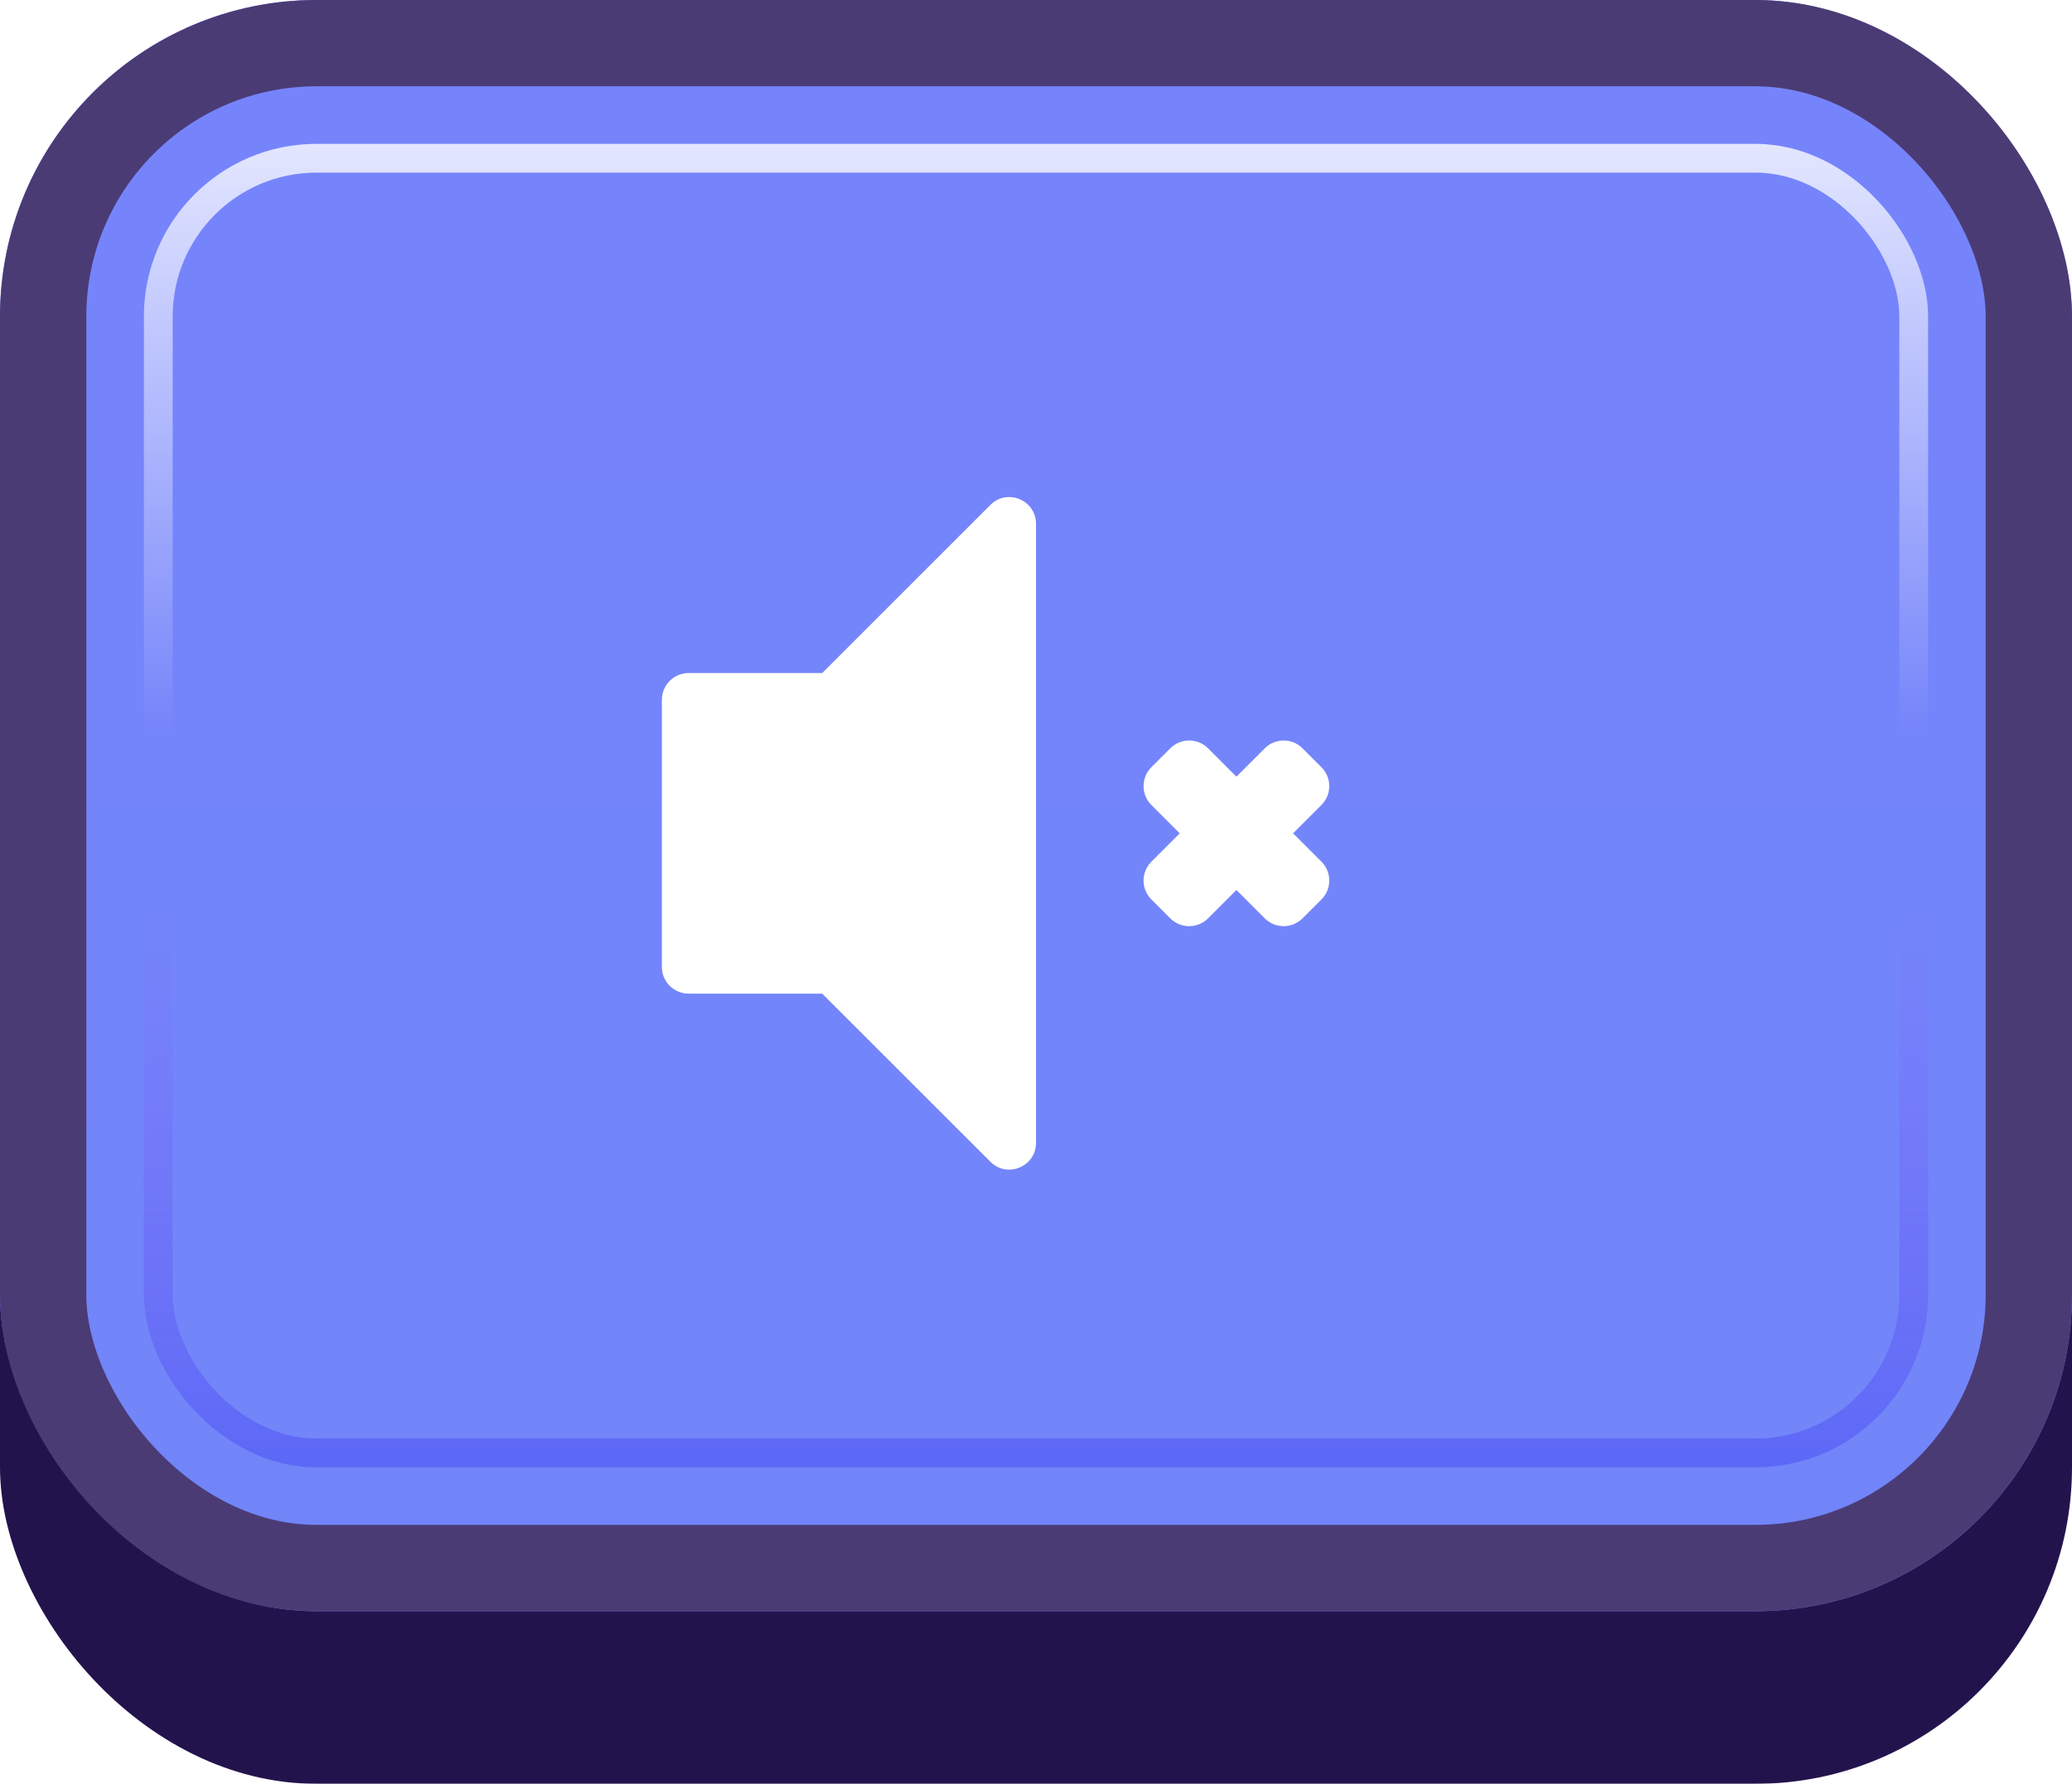 <svg width="72" height="62" viewBox="0 0 72 62" fill="none" xmlns="http://www.w3.org/2000/svg">
<g id="Buttons-Cartoon-II/Buttons/Square-Icon-Blue/Sound-None-Click">
<g id="@Fill/Square-Icon-Blue/Click">
<g id="Rectangle" filter="url(#filter0_d_1085_53829)">
<rect width="72" height="59" rx="11" fill="#23134D"/>
</g>
<g id="Rectangle_2">
<g filter="url(#filter1_i_1085_53829)">
<rect width="72" height="56" rx="11" fill="url(#paint0_linear_1085_53829)"/>
</g>
<rect x="1.5" y="1.5" width="69" height="53" rx="9.5" stroke="#4B3B75" stroke-width="3"/>
</g>
<rect id="Rectangle_3" x="5.5" y="5.5" width="61" height="45" rx="5.5" stroke="url(#paint1_linear_1085_53829)" stroke-opacity="0.8"/>
<g id="Rectangle_4" style="mix-blend-mode:multiply">
<rect x="5.5" y="5.5" width="61" height="45" rx="5.5" stroke="url(#paint2_linear_1085_53829)" stroke-opacity="0.5"/>
</g>
</g>
<g id="Icon/Sound-None">
<g id="Group">
<g id="Figure" filter="url(#filter2_d_1085_53829)">
<path d="M34.415 39.915C35 40.5 36 40.086 36 39.258V17.742C36 16.915 35 16.5 34.415 17.085L28.571 22.929H23.929C23.416 22.929 23 23.345 23 23.857V33.143C23 33.656 23.416 34.072 23.929 34.072H28.571L34.415 39.915Z" fill="white"/>
</g>
<g id="Figure_2" filter="url(#filter3_d_1085_53829)">
<path d="M41.979 25.545C41.616 25.183 41.029 25.183 40.666 25.545L40.009 26.202C39.647 26.564 39.647 27.152 40.009 27.515L40.994 28.5L40.009 29.485C39.647 29.848 39.647 30.436 40.009 30.798L40.666 31.455C41.029 31.817 41.617 31.817 41.979 31.455L42.964 30.47L43.949 31.455C44.312 31.817 44.899 31.817 45.262 31.455L45.919 30.798C46.281 30.435 46.281 29.847 45.919 29.485L44.934 28.5L45.919 27.515C46.281 27.153 46.281 26.565 45.919 26.202L45.262 25.545C44.9 25.183 44.312 25.183 43.949 25.545L42.964 26.53L41.979 25.545Z" fill="white"/>
</g>
</g>
</g>
</g>
<defs>
<filter id="filter0_d_1085_53829" x="0" y="0" width="72" height="62" filterUnits="userSpaceOnUse" color-interpolation-filters="sRGB">
<feFlood flood-opacity="0" result="BackgroundImageFix"/>
<feColorMatrix in="SourceAlpha" type="matrix" values="0 0 0 0 0 0 0 0 0 0 0 0 0 0 0 0 0 0 127 0" result="hardAlpha"/>
<feOffset dy="3"/>
<feComposite in2="hardAlpha" operator="out"/>
<feColorMatrix type="matrix" values="0 0 0 0 0 0 0 0 0 0 0 0 0 0 0 0 0 0 0.25 0"/>
<feBlend mode="normal" in2="BackgroundImageFix" result="effect1_dropShadow_1085_53829"/>
<feBlend mode="normal" in="SourceGraphic" in2="effect1_dropShadow_1085_53829" result="shape"/>
</filter>
<filter id="filter1_i_1085_53829" x="0" y="0" width="72" height="56" filterUnits="userSpaceOnUse" color-interpolation-filters="sRGB">
<feFlood flood-opacity="0" result="BackgroundImageFix"/>
<feBlend mode="normal" in="SourceGraphic" in2="BackgroundImageFix" result="shape"/>
<feColorMatrix in="SourceAlpha" type="matrix" values="0 0 0 0 0 0 0 0 0 0 0 0 0 0 0 0 0 0 127 0" result="hardAlpha"/>
<feMorphology radius="5" operator="erode" in="SourceAlpha" result="effect1_innerShadow_1085_53829"/>
<feOffset/>
<feComposite in2="hardAlpha" operator="arithmetic" k2="-1" k3="1"/>
<feColorMatrix type="matrix" values="0 0 0 0 1 0 0 0 0 1 0 0 0 0 1 0 0 0 0.1 0"/>
<feBlend mode="normal" in2="shape" result="effect1_innerShadow_1085_53829"/>
</filter>
<filter id="filter2_d_1085_53829" x="22.536" y="16.811" width="13.929" height="24.306" filterUnits="userSpaceOnUse" color-interpolation-filters="sRGB">
<feFlood flood-opacity="0" result="BackgroundImageFix"/>
<feColorMatrix in="SourceAlpha" type="matrix" values="0 0 0 0 0 0 0 0 0 0 0 0 0 0 0 0 0 0 127 0" result="hardAlpha"/>
<feOffset dy="0.464"/>
<feGaussianBlur stdDeviation="0.232"/>
<feComposite in2="hardAlpha" operator="out"/>
<feColorMatrix type="matrix" values="0 0 0 0 0.31 0 0 0 0 0.38 0 0 0 0 0.831 0 0 0 1 0"/>
<feBlend mode="normal" in2="BackgroundImageFix" result="effect1_dropShadow_1085_53829"/>
<feBlend mode="normal" in="SourceGraphic" in2="effect1_dropShadow_1085_53829" result="shape"/>
</filter>
<filter id="filter3_d_1085_53829" x="39.273" y="25.273" width="7.382" height="7.382" filterUnits="userSpaceOnUse" color-interpolation-filters="sRGB">
<feFlood flood-opacity="0" result="BackgroundImageFix"/>
<feColorMatrix in="SourceAlpha" type="matrix" values="0 0 0 0 0 0 0 0 0 0 0 0 0 0 0 0 0 0 127 0" result="hardAlpha"/>
<feOffset dy="0.464"/>
<feGaussianBlur stdDeviation="0.232"/>
<feComposite in2="hardAlpha" operator="out"/>
<feColorMatrix type="matrix" values="0 0 0 0 0.31 0 0 0 0 0.38 0 0 0 0 0.831 0 0 0 1 0"/>
<feBlend mode="normal" in2="BackgroundImageFix" result="effect1_dropShadow_1085_53829"/>
<feBlend mode="normal" in="SourceGraphic" in2="effect1_dropShadow_1085_53829" result="shape"/>
</filter>
<linearGradient id="paint0_linear_1085_53829" x1="36" y1="0" x2="36" y2="56" gradientUnits="userSpaceOnUse">
<stop stop-color="#7684FB"/>
<stop offset="1" stop-color="#7185F9"/>
</linearGradient>
<linearGradient id="paint1_linear_1085_53829" x1="36" y1="5" x2="36" y2="51" gradientUnits="userSpaceOnUse">
<stop stop-color="white"/>
<stop offset="0.447" stop-color="white" stop-opacity="0"/>
</linearGradient>
<linearGradient id="paint2_linear_1085_53829" x1="36" y1="5" x2="36" y2="51" gradientUnits="userSpaceOnUse">
<stop offset="0.579" stop-color="#8F50F7" stop-opacity="0"/>
<stop offset="1" stop-color="#454CF4"/>
</linearGradient>
</defs>
</svg>
